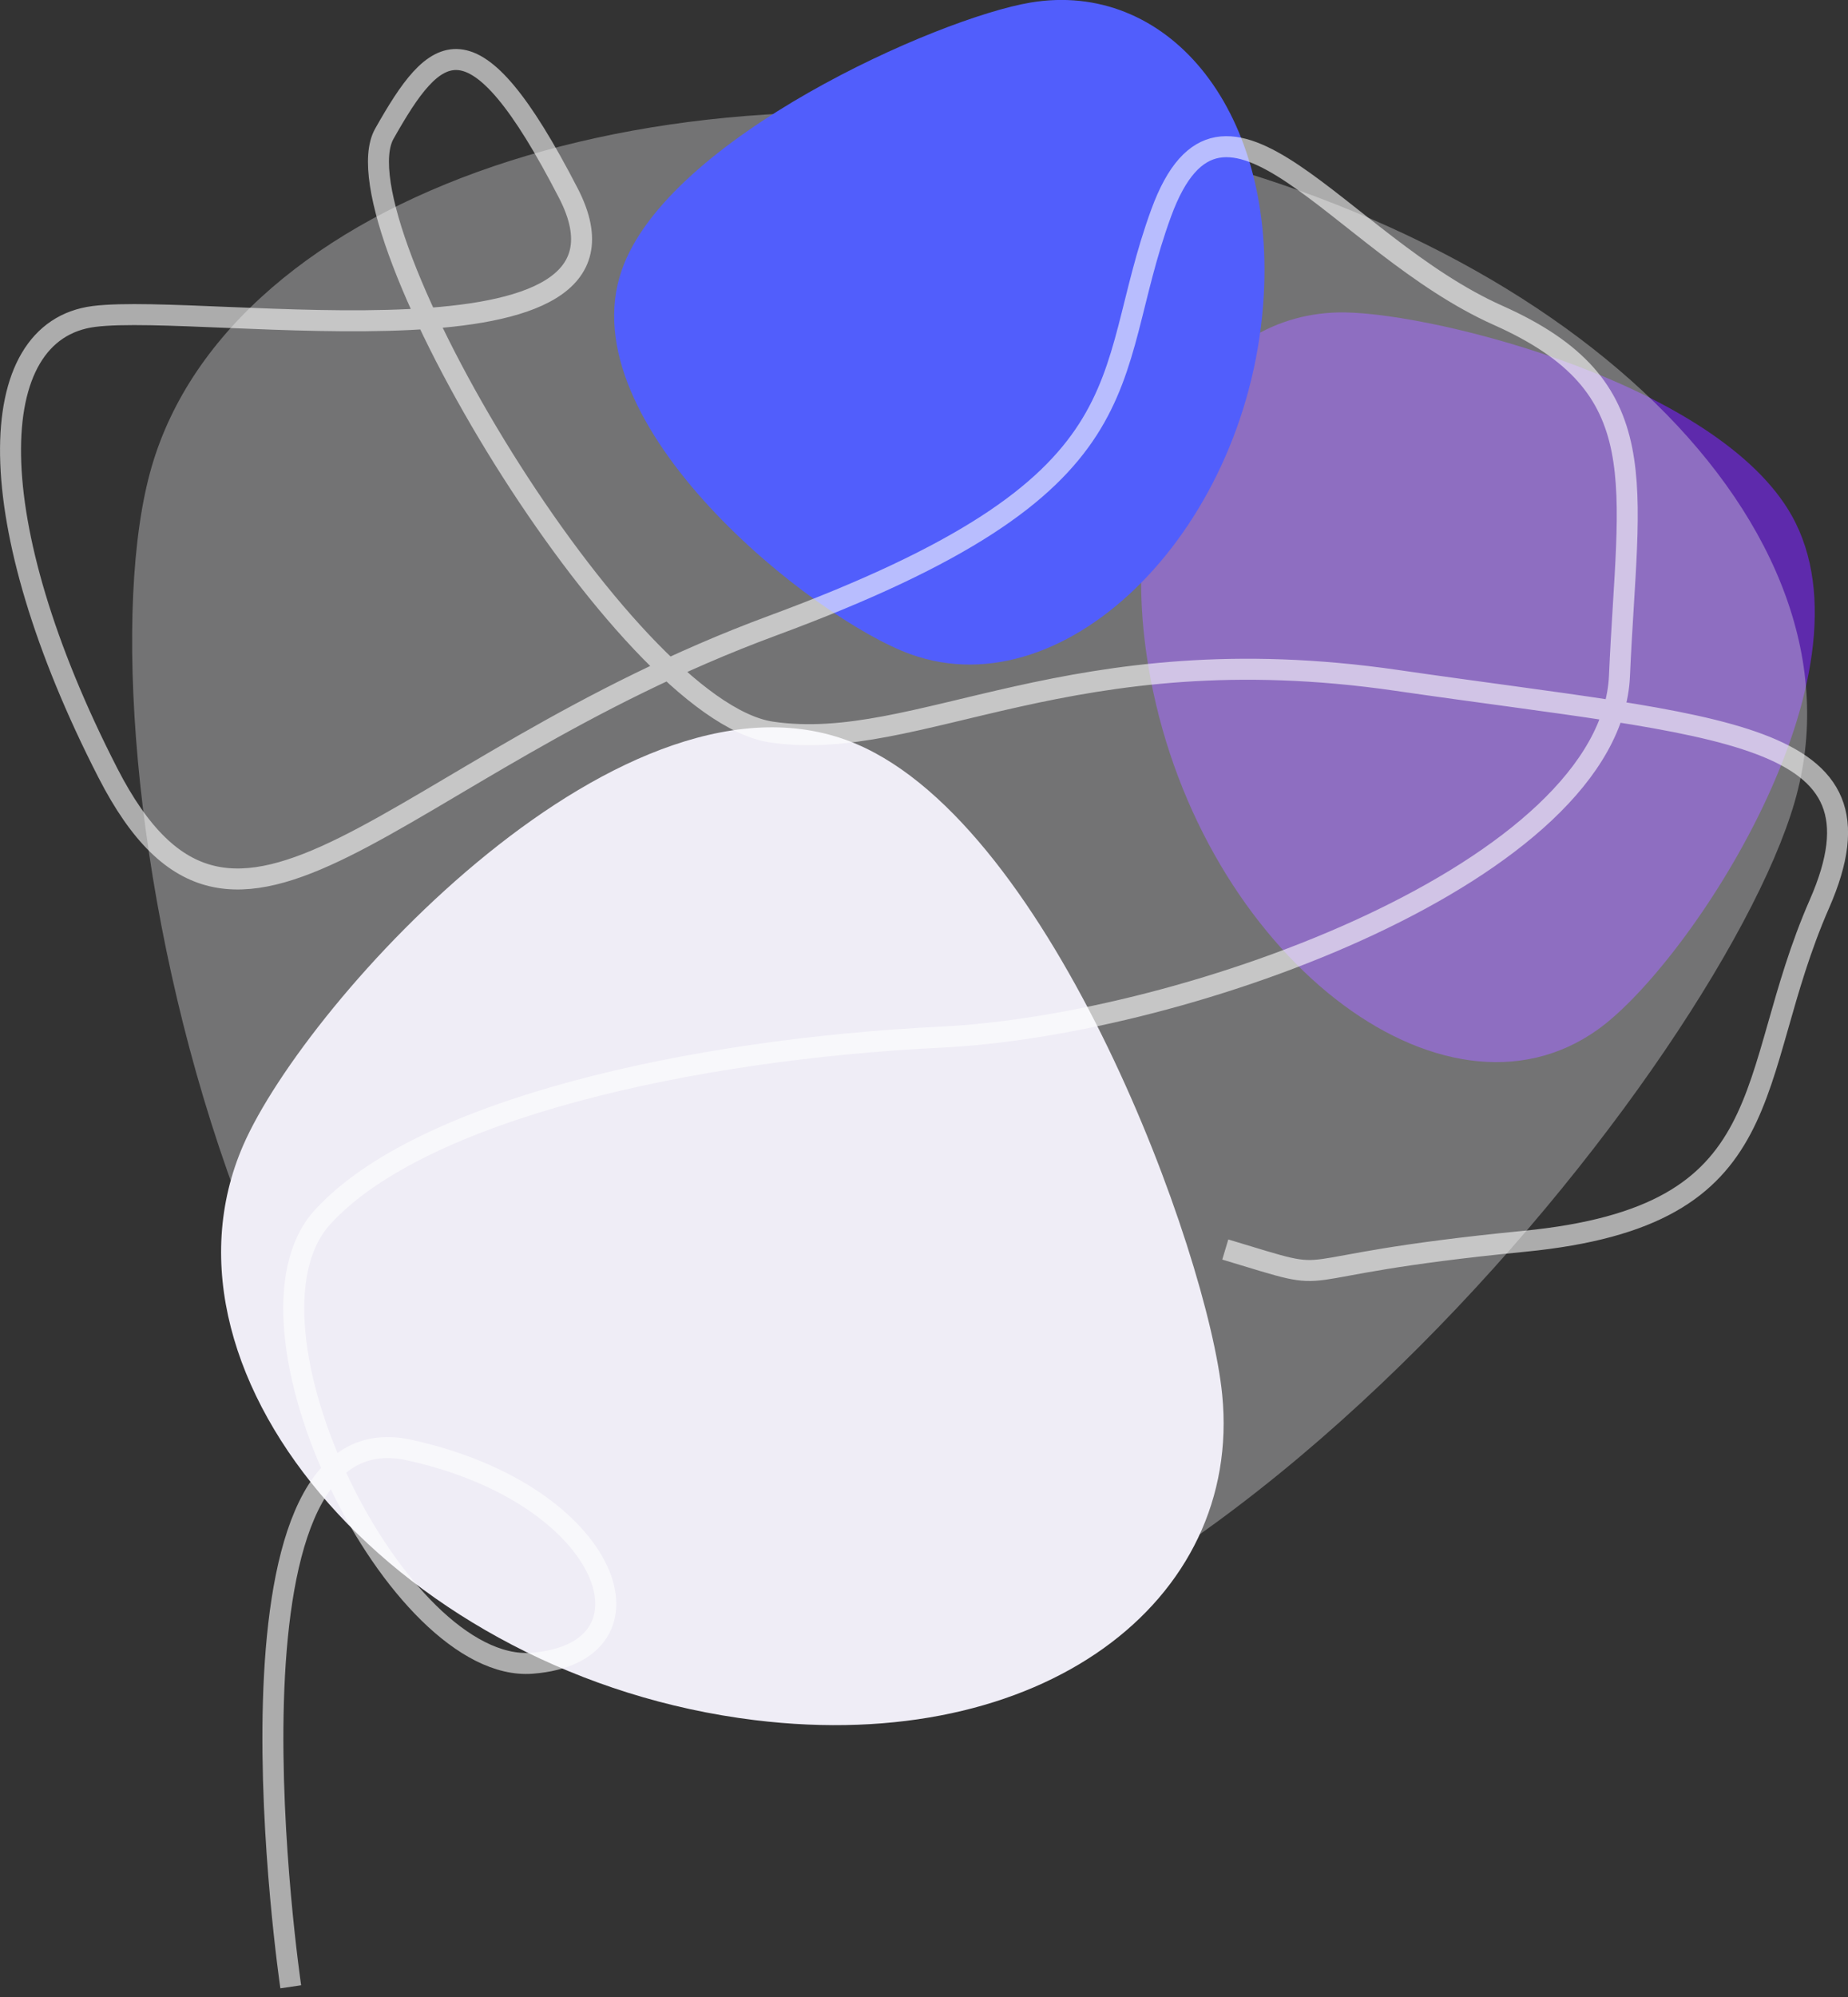 <svg id="Group_1_copy" data-name="Group 1 copy" xmlns="http://www.w3.org/2000/svg" width="671.692" height="725.525" viewBox="0 0 671.692 725.525">
  <rect x="0" y="0" width="671.692" height="725.525" fill="#333333" stroke="none"/>
  <defs>
    <style>
      .cls-1 {
        fill: #7c25ff;
      }

      .cls-1, .cls-2, .cls-3, .cls-4, .cls-5 {
        fill-rule: evenodd;
      }

      .cls-1, .cls-5 {
        opacity: 0.59;
      }

      .cls-2 {
        fill: #e1e0e4;
        opacity: 0.37;
      }

      .cls-3 {
        fill: #efedf6;
      }

      .cls-4 {
        fill: #515efc;
      }

      .cls-5 {
        fill: none;
        stroke: #fff;
        stroke-width: 7.63px;
      }
    </style>
  </defs>
  <path id="Ellipse_1_copy_3" data-name="Ellipse 1 copy 3" class="cls-1" d="M669.4,1938.79c-56.486,40.56-143.91-27.45-162.734-127.71-14.622-77.88,20-133.54,70.83-132.71,34.174,0.55,135.717,26.48,162.281,73.81C772.1,1809.76,702.709,1914.88,669.4,1938.79Z" transform="translate(-88.529 -1564.88)"/>
  <path class="cls-2" d="M143.616,1734.55c28.81-99.28,185.847-152.51,350.753-118.89S769.6,1757.01,740.8,1856.3,502.9,2213.02,338,2179.4,114.807,1833.84,143.616,1734.55Z" transform="translate(-88.529 -1564.88)"/>
  <path id="Ellipse_1_copy_2" data-name="Ellipse 1 copy 2" class="cls-3" d="M532.756,2071.46c7.489,75.36-65.84,131.03-169.893,118.27-127.788-15.66-222.887-124.09-185.912-208.87,22.91-52.54,139.511-181.15,222.924-145.68C471.272,1865.55,527.612,2019.69,532.756,2071.46Z" transform="translate(-88.529 -1564.88)"/>
  <path id="Ellipse_1_copy_4" data-name="Ellipse 1 copy 4" class="cls-4" d="M463.087,1565.81c48.928-8.18,88.549,37.39,84.8,106.03-4.6,84.29-71.274,151.23-128.325,130.72-35.349-12.71-124.56-83.42-105.052-139.54C331.211,1614.98,429.479,1571.42,463.087,1565.81Z" transform="translate(-88.529 -1564.88)"/>
  <path class="cls-5" d="M194.21,2286.6s-31.155-211.24,43.011-194.99,93.391,73.78,44.623,77.46-111.774-122.96-76.062-162.08,134.143-60.95,224.731-65.36,243.575-60.74,246.646-131.29,13.9-105.05-44.1-130.9-99.945-98.77-122.482-37.2-1.464,98.28-141.252,149.91-194.692,144.93-241.589,53.5-45.755-160.69-5.01-165.82,207.4,23.05,172.386-44.78-48.406-54.28-66.883-21.6S315.2,1822.9,368.966,1830.8s108.515-36.02,227.335-18.75,181.47,17.44,153.535,81.18-11.963,113.24-107.271,122.56-62.533,16.85-108.682,2.99" transform="translate(-88.529 -1564.88)"/>
</svg>
